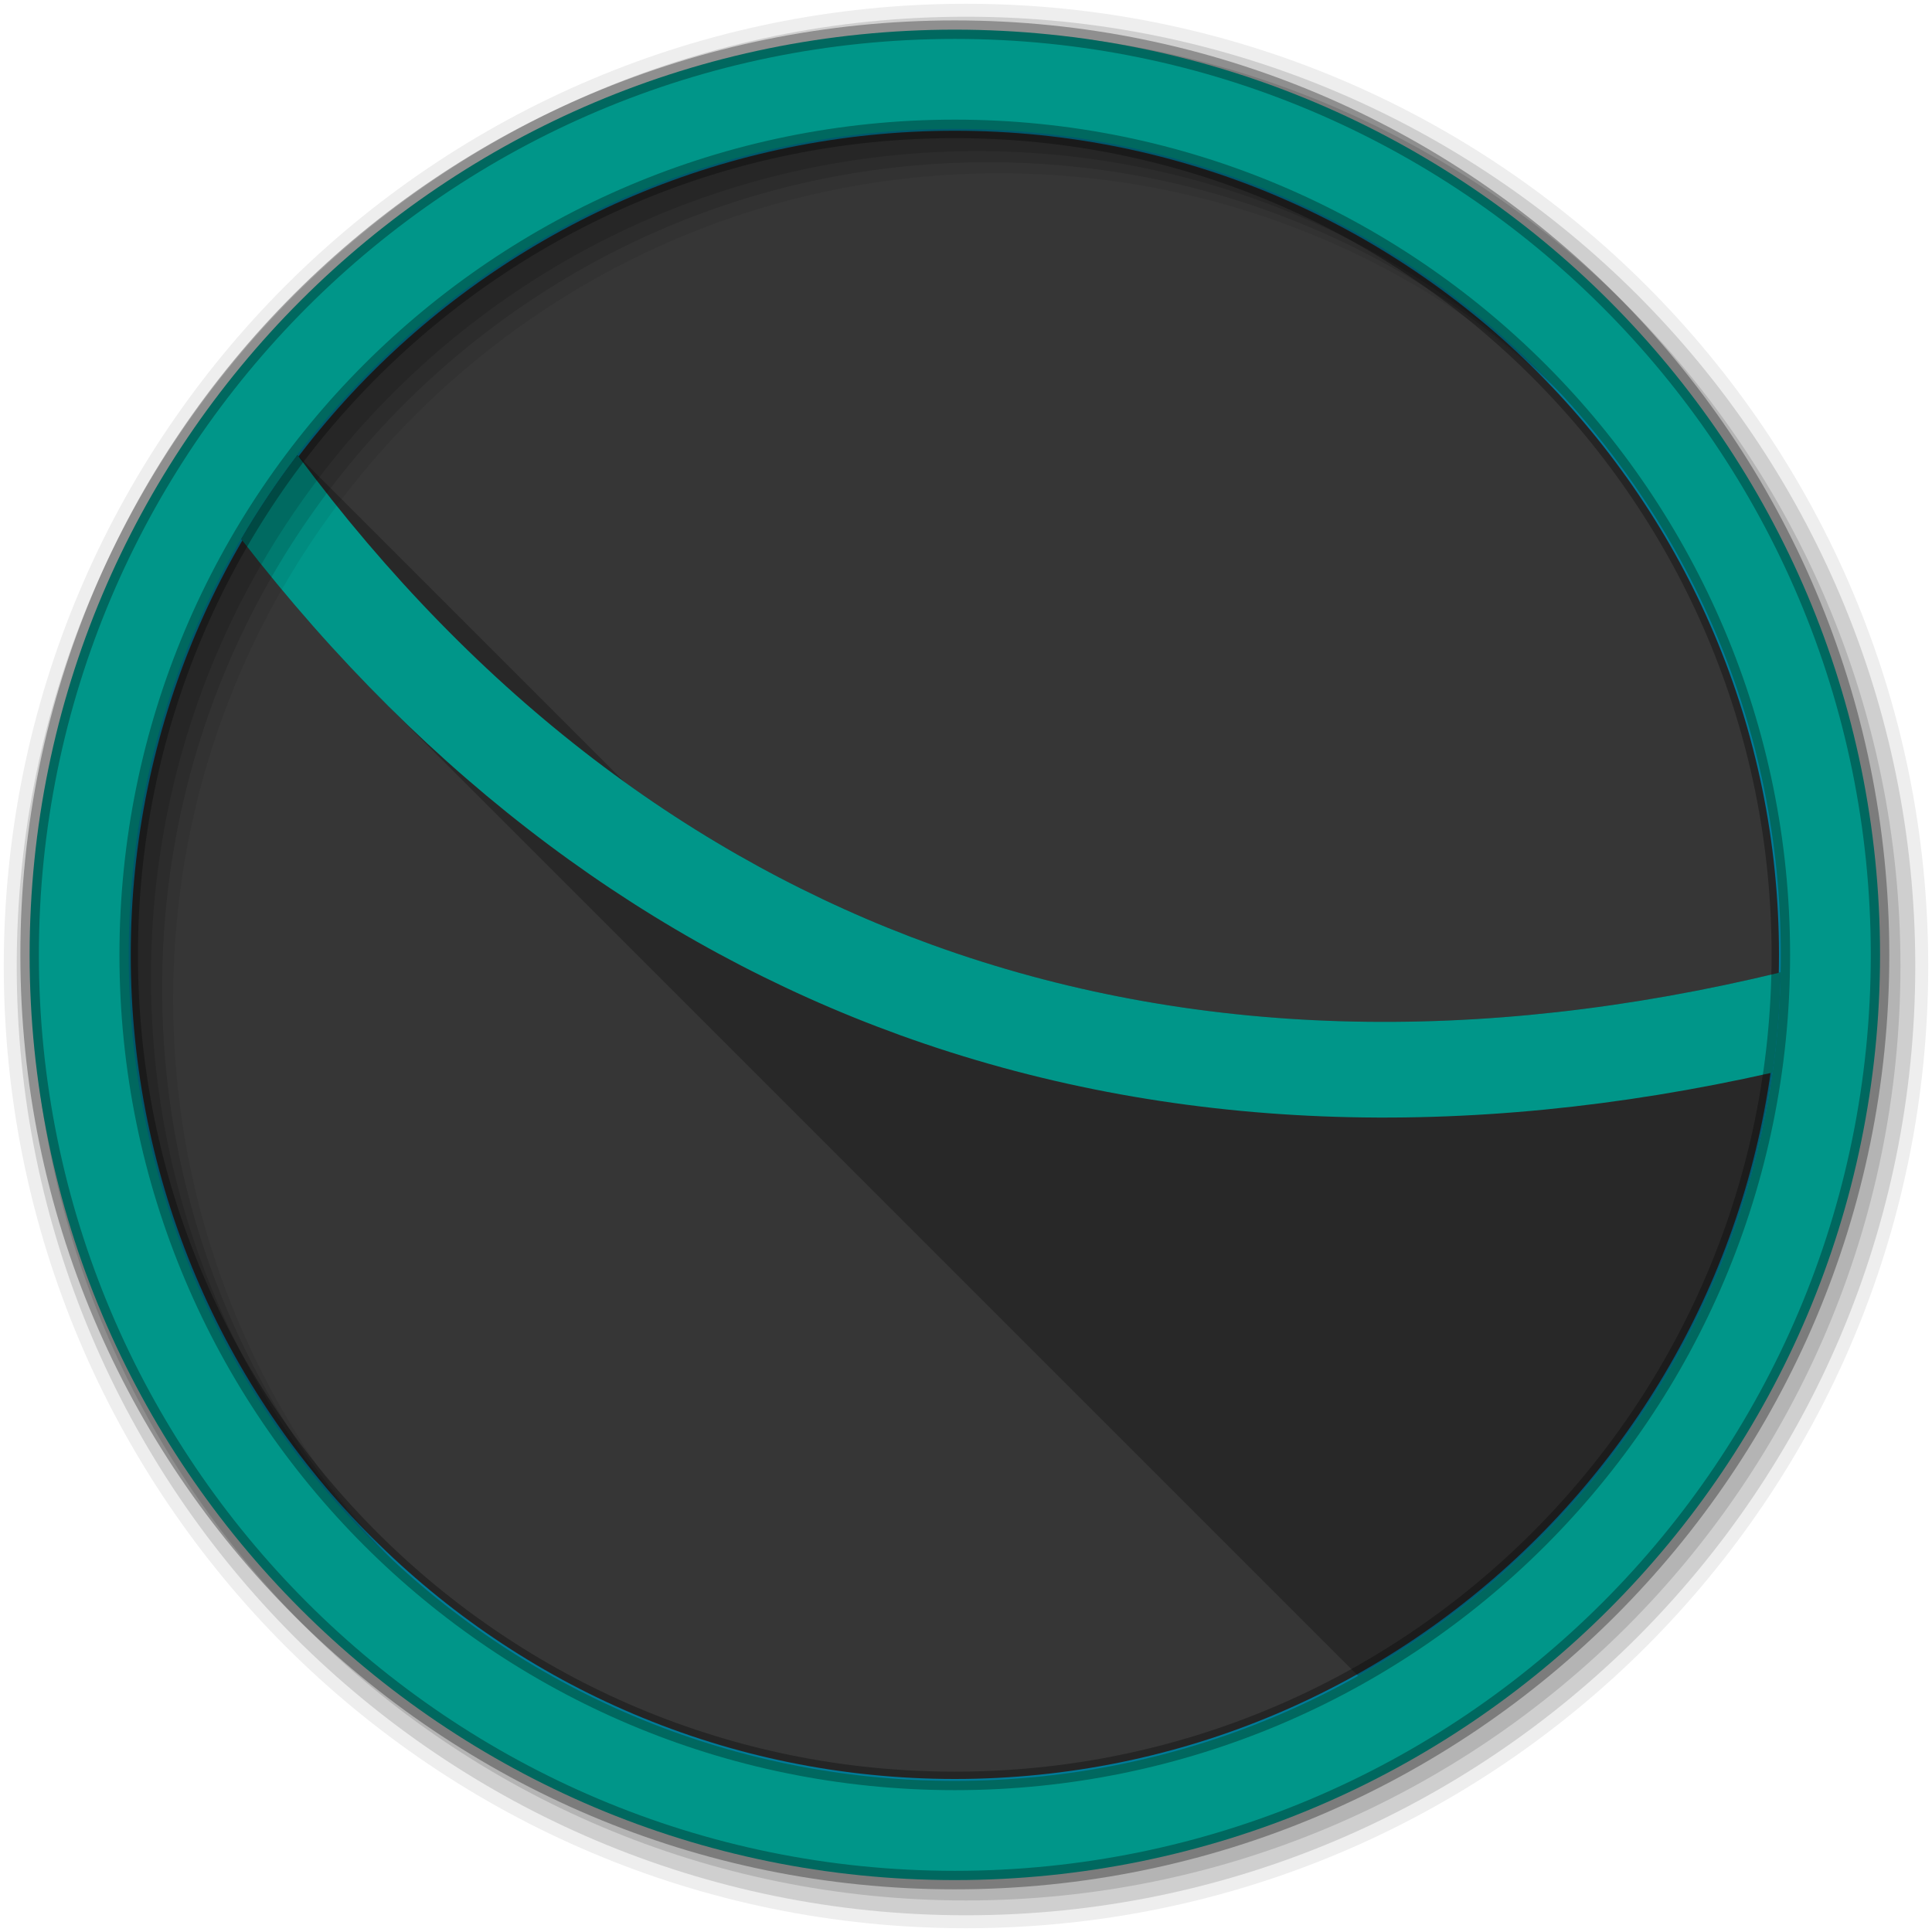 <?xml version="1.0" encoding="UTF-8" standalone="no"?>
<svg xmlns="http://www.w3.org/2000/svg" viewBox="0 0 512 512" version="1.1">
 <linearGradient id="a" gradientUnits="userSpaceOnUse" x1="143.14" x2="356.04" y1="436.43" y2="61.02">
  <stop offset="0" stop-color="#59cdea"/>
  <stop offset=".084" stop-color="#00b2de"/>
  <stop offset=".501" stop-color="#5bcdea"/>
  <stop offset=".866" stop-color="#21bce2"/>
  <stop offset="1" stop-color="#18a7ca"/>
 </linearGradient>
 <path d="m471.95 253.05c0 120.9-98.01 218.9-218.9 218.9-120.9 0-218.9-98.01-218.9-218.9 0-120.9 98.01-218.9 218.9-218.9 120.9 0 218.9 98.01 218.9 218.9" fill="url(#a)" fill-rule="evenodd" stroke="#00b2de" style="fill:#363636;fill-opacity:1"/>
 <path d="m78.81 120.56c-5.407 7.099-10.385 14.539-14.906 22.281 12.11 15.653 24.795 30.08 38 43.28l258 258c65.58-36.756 110.31-106.29 111.99-186.42l-.016-.016c-79.981 19.376-156.12 17.575-224.72-7.25-28.57-10.339-55.91-24.68-81.74-43.27l-86.6-86.6" opacity=".25"/>
 <path d="m78.81 120.56c-5.407 7.099-10.385 14.539-14.906 22.281 49.686 64.22 108.99 107.73 174.59 131.47 71.52 25.882 150.06 28.23 231.22 9.938 1.242-8.7 1.969-17.564 2.156-26.563-79.981 19.376-156.12 17.575-224.72-7.25-63.13-22.847-120.27-65.22-168.34-129.87" fill="#009689"/>
 <g fill-rule="evenodd">
  <path d="m256 1c-140.83 0-255 114.17-255 255s114.17 255 255 255 255-114.17 255-255-114.17-255-255-255m8.827 44.931c120.9 0 218.9 98 218.9 218.9s-98 218.9-218.9 218.9-218.93-98-218.93-218.9 98.03-218.9 218.93-218.9" fill-opacity=".067"/>
  <g fill-opacity=".129">
   <path d="m256 4.43c-138.94 0-251.57 112.63-251.57 251.57s112.63 251.57 251.57 251.57 251.57-112.63 251.57-251.57-112.63-251.57-251.57-251.57m5.885 38.556c120.9 0 218.9 98 218.9 218.9s-98 218.9-218.9 218.9-218.93-98-218.93-218.9 98.03-218.9 218.93-218.9"/>
   <path d="m256 8.36c-136.77 0-247.64 110.87-247.64 247.64s110.87 247.64 247.64 247.64 247.64-110.87 247.64-247.64-110.87-247.64-247.64-247.64m2.942 31.691c120.9 0 218.9 98 218.9 218.9s-98 218.9-218.9 218.9-218.93-98-218.93-218.9 98.03-218.9 218.93-218.9"/>
  </g>
  <path d="m253.04 7.86c-135.42 0-245.19 109.78-245.19 245.19 0 135.42 109.78 245.19 245.19 245.19 135.42 0 245.19-109.78 245.19-245.19 0-135.42-109.78-245.19-245.19-245.19m0 26.297c120.9 0 218.9 98 218.9 218.9s-98 218.9-218.9 218.9-218.93-98-218.93-218.9 98.03-218.9 218.93-218.9z" fill="#009689" stroke="#000000" stroke-opacity=".31" stroke-width="4.904"/>
 </g>
</svg>

